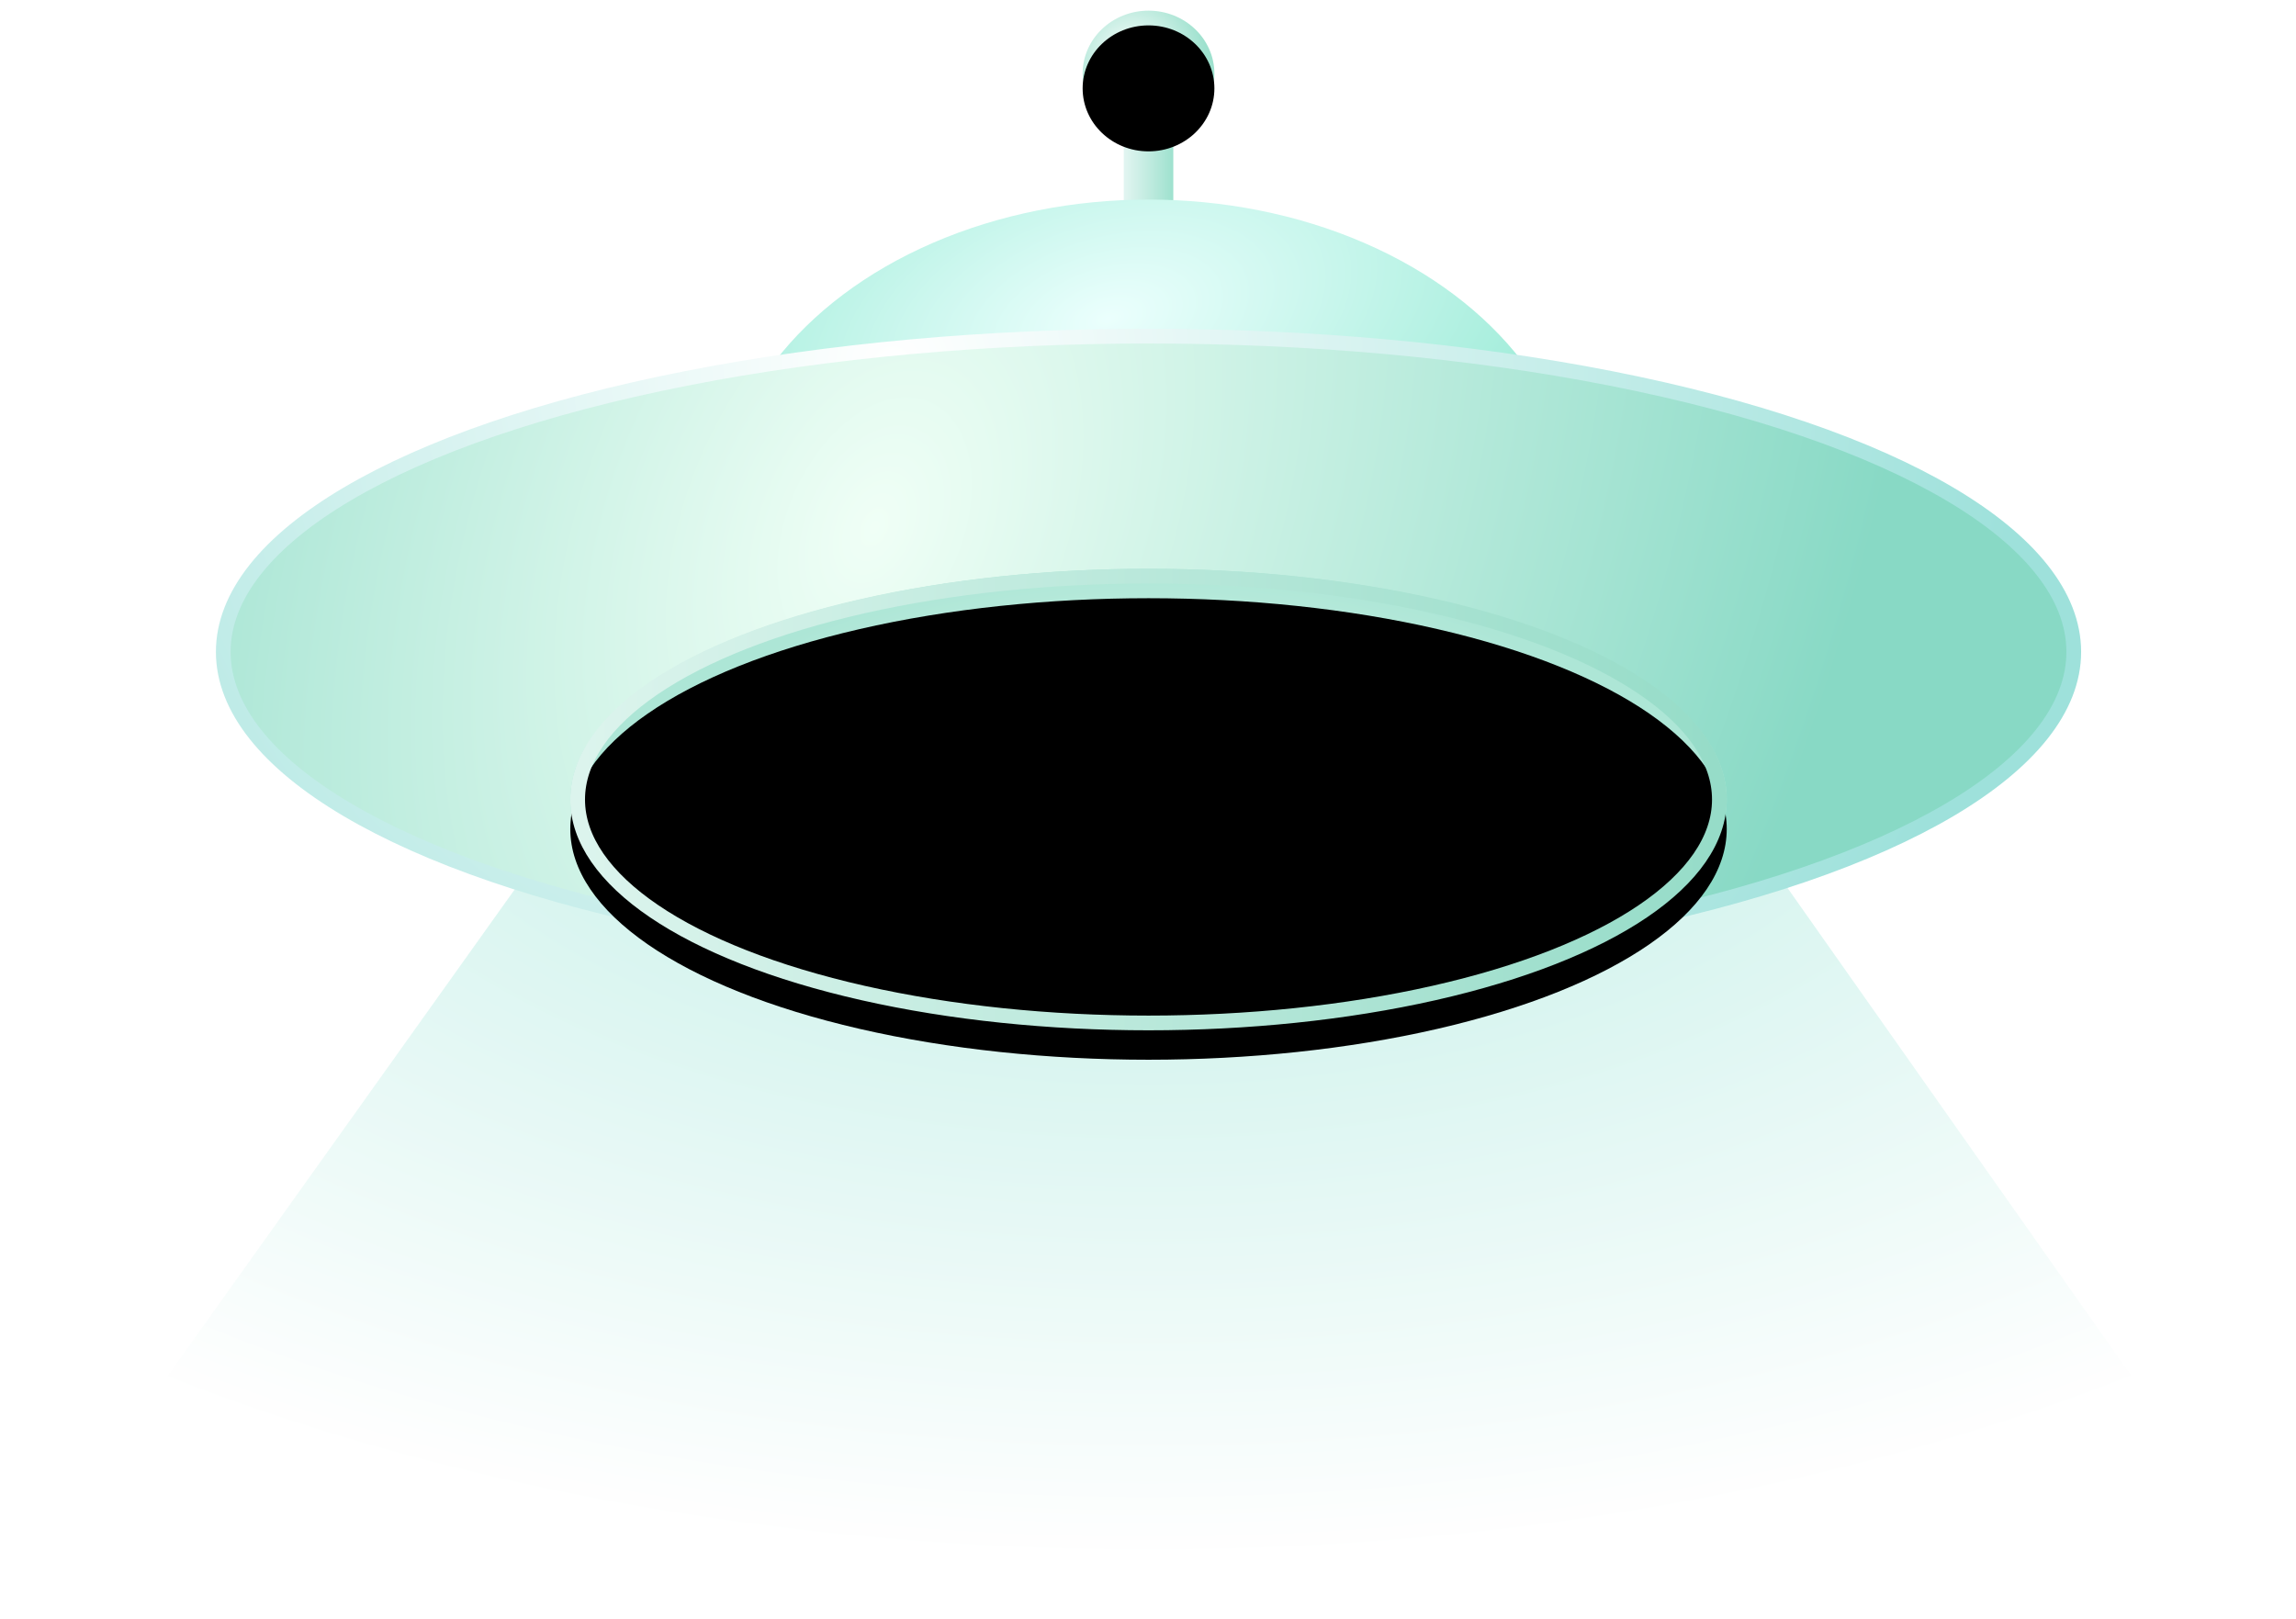 <?xml version="1.0" encoding="UTF-8"?>
<svg width="156px" height="110px" viewBox="0 0 156 110" version="1.1" xmlns="http://www.w3.org/2000/svg" xmlns:xlink="http://www.w3.org/1999/xlink">
    <!-- Generator: Sketch 60 (88103) - https://sketch.com -->
    <title>编组 2</title>
    <desc>Created with Sketch.</desc>
    <defs>
        <radialGradient cx="50%" cy="0%" fx="50%" fy="0%" r="93.702%" gradientTransform="translate(0.5,0),scale(0.416,1),rotate(-90),scale(1,1.829),translate(-0.5,-0)" id="radialGradient-1">
            <stop stop-color="#21C6A9" offset="0%"></stop>
            <stop stop-color="#FFFFFF" offset="100%"></stop>
        </radialGradient>
        <linearGradient x1="100%" y1="50%" x2="0.726%" y2="50%" id="linearGradient-2">
            <stop stop-color="#9EE1CE" offset="0%"></stop>
            <stop stop-color="#E2F5F1" offset="100%"></stop>
        </linearGradient>
        <radialGradient cx="37.442%" cy="36.601%" fx="37.442%" fy="36.601%" r="58.815%" gradientTransform="translate(0.374,0.366),scale(0.956,1),rotate(85.723),translate(-0.374,-0.366)" id="radialGradient-3">
            <stop stop-color="#FFFFFF" offset="0%"></stop>
            <stop stop-color="#9EE1CE" offset="100%"></stop>
        </radialGradient>
        <ellipse id="path-4" cx="78.035" cy="5.005" rx="4.476" ry="4.28"></ellipse>
        <filter x="-22.3%" y="-23.4%" width="144.7%" height="146.7%" filterUnits="objectBoundingBox" id="filter-5">
            <feGaussianBlur stdDeviation="1.5" in="SourceAlpha" result="shadowBlurInner1"></feGaussianBlur>
            <feOffset dx="0" dy="1" in="shadowBlurInner1" result="shadowOffsetInner1"></feOffset>
            <feComposite in="shadowOffsetInner1" in2="SourceAlpha" operator="arithmetic" k2="-1" k3="1" result="shadowInnerInner1"></feComposite>
            <feColorMatrix values="0 0 0 0 1   0 0 0 0 0.972   0 0 0 0 0.915  0 0 0 1 0" type="matrix" in="shadowInnerInner1"></feColorMatrix>
        </filter>
        <radialGradient cx="45.532%" cy="18.463%" fx="45.532%" fy="18.463%" r="43.318%" gradientTransform="translate(0.455,0.185),scale(0.749,1),rotate(73.793),scale(1,1.781),translate(-0.455,-0.185)" id="radialGradient-6">
            <stop stop-color="#EBFFFD" offset="0%"></stop>
            <stop stop-color="#A0ECD9" offset="100%"></stop>
        </radialGradient>
        <radialGradient cx="35.237%" cy="30.373%" fx="35.237%" fy="30.373%" r="148.424%" gradientTransform="translate(0.352,0.304),scale(0.346,1),rotate(23.764),scale(1,1.586),translate(-0.352,-0.304)" id="radialGradient-7">
            <stop stop-color="#F0FFF6" offset="0%"></stop>
            <stop stop-color="#88D9C5" offset="100%"></stop>
        </radialGradient>
        <radialGradient cx="36.154%" cy="4.851%" fx="36.154%" fy="4.851%" r="176.234%" gradientTransform="translate(0.362,0.049),scale(0.346,1),rotate(32.677),translate(-0.362,-0.049)" id="radialGradient-8">
            <stop stop-color="#FFFFFF" offset="0%"></stop>
            <stop stop-color="#9EE1DB" offset="100%"></stop>
        </radialGradient>
        <radialGradient cx="50%" cy="65.281%" fx="50%" fy="65.281%" r="66.716%" gradientTransform="translate(0.5,0.653),scale(0.399,1),rotate(90),scale(1,1.765),translate(-0.5,-0.653)" id="radialGradient-9">
            <stop stop-color="#F2FFF8" offset="0%"></stop>
            <stop stop-color="#ADE6D6" offset="100%"></stop>
        </radialGradient>
        <linearGradient x1="0%" y1="50%" x2="100%" y2="50%" id="linearGradient-10">
            <stop stop-color="#DCF4ED" offset="0%"></stop>
            <stop stop-color="#96DCC8" offset="100%"></stop>
        </linearGradient>
        <ellipse id="path-11" cx="78.035" cy="54.329" rx="39.287" ry="15.68"></ellipse>
        <filter x="-12.7%" y="-31.9%" width="125.5%" height="163.8%" filterUnits="objectBoundingBox" id="filter-12">
            <feOffset dx="0" dy="1" in="SourceAlpha" result="shadowOffsetInner1"></feOffset>
            <feComposite in="shadowOffsetInner1" in2="SourceAlpha" operator="arithmetic" k2="-1" k3="1" result="shadowInnerInner1"></feComposite>
            <feColorMatrix values="0 0 0 0 0.62   0 0 0 0 0.882   0 0 0 0 0.808  0 0 0 1 0" type="matrix" in="shadowInnerInner1" result="shadowMatrixInner1"></feColorMatrix>
            <feGaussianBlur stdDeviation="9.5" in="SourceAlpha" result="shadowBlurInner2"></feGaussianBlur>
            <feOffset dx="0" dy="1" in="shadowBlurInner2" result="shadowOffsetInner2"></feOffset>
            <feComposite in="shadowOffsetInner2" in2="SourceAlpha" operator="arithmetic" k2="-1" k3="1" result="shadowInnerInner2"></feComposite>
            <feColorMatrix values="0 0 0 0 0.62   0 0 0 0 0.882   0 0 0 0 0.808  0 0 0 1 0" type="matrix" in="shadowInnerInner2" result="shadowMatrixInner2"></feColorMatrix>
            <feMerge>
                <feMergeNode in="shadowMatrixInner1"></feMergeNode>
                <feMergeNode in="shadowMatrixInner2"></feMergeNode>
            </feMerge>
        </filter>
    </defs>
    <g id="页面-1" stroke="none" stroke-width="1" fill="none" fill-rule="evenodd">
        <g id="我的评论备份-2" transform="translate(-108, -147)">
            <g id="编组-2" transform="translate(108, 146)">
                <g id="编组-3" transform="translate(0, 1)">
                    <polygon id="矩形" fill="url(#radialGradient-1)" opacity="0.304" points="45.671 45.435 110.267 44.465 156.07 109.465 0 109.465"></polygon>
                    <rect id="矩形" fill="url(#linearGradient-2)" x="76.351" y="5.461" width="3.368" height="15.053"></rect>
                    <g id="椭圆形">
                        <use fill="url(#radialGradient-3)" fill-rule="evenodd" xlink:href="#path-4"></use>
                        <use fill="black" fill-opacity="1" filter="url(#filter-5)" xlink:href="#path-4"></use>
                    </g>
                    <ellipse id="椭圆形" fill="url(#radialGradient-6)" cx="78.035" cy="35.513" rx="29.295" ry="21.952"></ellipse>
                    <ellipse id="椭圆形" stroke="url(#radialGradient-8)" fill="url(#radialGradient-7)" cx="78.035" cy="44.294" rx="62.865" ry="21.452"></ellipse>
                    <g id="椭圆形">
                        <use fill="url(#radialGradient-9)" fill-rule="evenodd" xlink:href="#path-11"></use>
                        <use fill="black" fill-opacity="1" filter="url(#filter-12)" xlink:href="#path-11"></use>
                        <ellipse stroke="url(#linearGradient-10)" stroke-width="1" stroke-linejoin="square" cx="78.035" cy="54.329" rx="38.787" ry="15.18"></ellipse>
                    </g>
                </g>
                <g id="编组" transform="translate(72.73, 0.25)"></g>
            </g>
        </g>
    </g>
</svg>